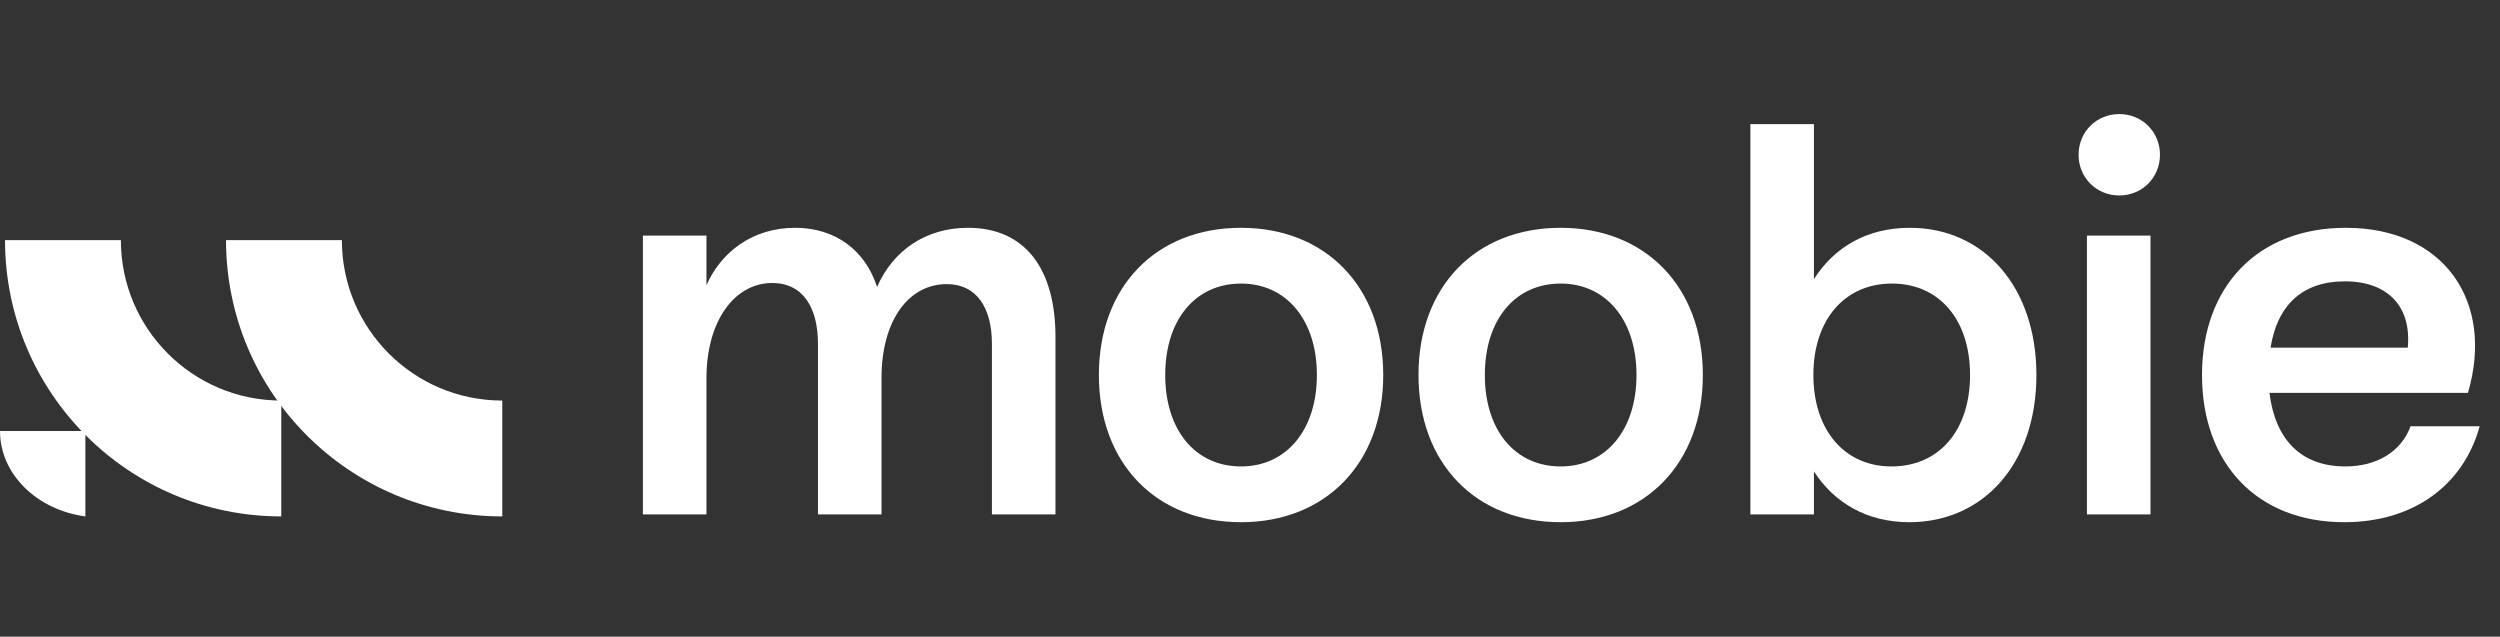 <svg width="695" height="177" viewBox="0 0 695 177" fill="none" xmlns="http://www.w3.org/2000/svg">
<rect x="0" y="0" width="695" height="177" fill="#333333" stroke="none"/>
<path fill-rule="evenodd" clip-rule="evenodd" d="M33.602 66.762L1.396 66.762C1.396 66.762 1.396 66.762 1.396 66.762C1.396 109.177 35.78 143.561 78.195 143.561V111.355C53.567 111.355 33.602 91.39 33.602 66.762Z" fill="white"/>
<path fill-rule="evenodd" clip-rule="evenodd" d="M95.041 66.762L62.835 66.762C62.835 66.762 62.835 66.762 62.835 66.762C62.835 109.177 97.219 143.561 139.634 143.561V111.355C115.006 111.355 95.041 91.39 95.041 66.762Z" fill="white"/>
<path fill-rule="evenodd" clip-rule="evenodd" d="M23.738 119.823L0 119.823C0 131.833 10.293 141.783 23.738 143.561L23.738 119.823Z" fill="white"/>
<path d="M269.089 63.33C285.054 63.33 293.424 74.8 293.424 93.71V143H275.754V95.57C275.754 85.65 271.569 78.985 263.199 78.985C252.504 78.985 245.064 89.215 245.064 105.025V143H227.394V95.57C227.394 85.495 223.209 78.675 214.684 78.675C204.299 78.675 196.394 89.06 196.394 105.18V143H178.724V65.5H196.394V79.295C200.424 70.15 209.104 63.33 221.039 63.33C232.354 63.33 240.569 69.685 243.824 79.76C248.319 69.53 257.464 63.33 269.089 63.33ZM345.014 145.17C321.299 145.17 305.489 128.74 305.489 104.25C305.489 79.76 321.299 63.33 345.014 63.33C368.574 63.33 384.539 79.76 384.539 104.25C384.539 128.74 368.574 145.17 345.014 145.17ZM345.014 129.67C357.569 129.67 366.094 119.595 366.094 104.25C366.094 88.905 357.569 78.83 345.014 78.83C332.304 78.83 323.934 88.905 323.934 104.25C323.934 119.595 332.304 129.67 345.014 129.67ZM433.867 145.17C410.152 145.17 394.342 128.74 394.342 104.25C394.342 79.76 410.152 63.33 433.867 63.33C457.427 63.33 473.392 79.76 473.392 104.25C473.392 128.74 457.427 145.17 433.867 145.17ZM433.867 129.67C446.422 129.67 454.947 119.595 454.947 104.25C454.947 88.905 446.422 78.83 433.867 78.83C421.157 78.83 412.787 88.905 412.787 104.25C412.787 119.595 421.157 129.67 433.867 129.67ZM530.934 63.33C551.55 63.33 566.12 79.76 566.12 104.25C566.12 128.895 551.395 145.17 530.779 145.17C519.154 145.17 510.009 139.9 504.274 131.065V143H486.604V34.5H504.274V77.59C510.009 68.6 519.154 63.33 530.934 63.33ZM525.819 129.67C539.149 129.67 547.674 119.595 547.674 104.25C547.674 88.75 538.995 78.83 525.975 78.83C512.799 78.83 504.119 88.905 504.119 104.25C504.119 119.595 512.799 129.67 525.819 129.67ZM589.158 54.34C582.803 54.34 577.843 49.38 577.843 43.025C577.843 36.67 582.803 31.71 589.158 31.71C595.513 31.71 600.473 36.67 600.473 43.025C600.473 49.38 595.513 54.34 589.158 54.34ZM597.838 143H580.168V65.5H597.838V143ZM670.129 118.51H689.349C684.854 134.785 671.059 145.17 651.684 145.17C627.504 145.17 612.159 128.895 612.159 104.25C612.159 79.605 627.659 63.33 652.149 63.33C679.429 63.33 693.534 83.79 686.094 109.21H630.914C632.464 122.075 639.594 129.67 651.994 129.67C660.674 129.67 667.494 125.64 670.129 118.51ZM651.839 78.21C640.214 78.21 633.084 84.72 631.224 96.655H669.354C670.439 85.495 664.084 78.21 651.839 78.21Z" fill="white"/>
</svg>